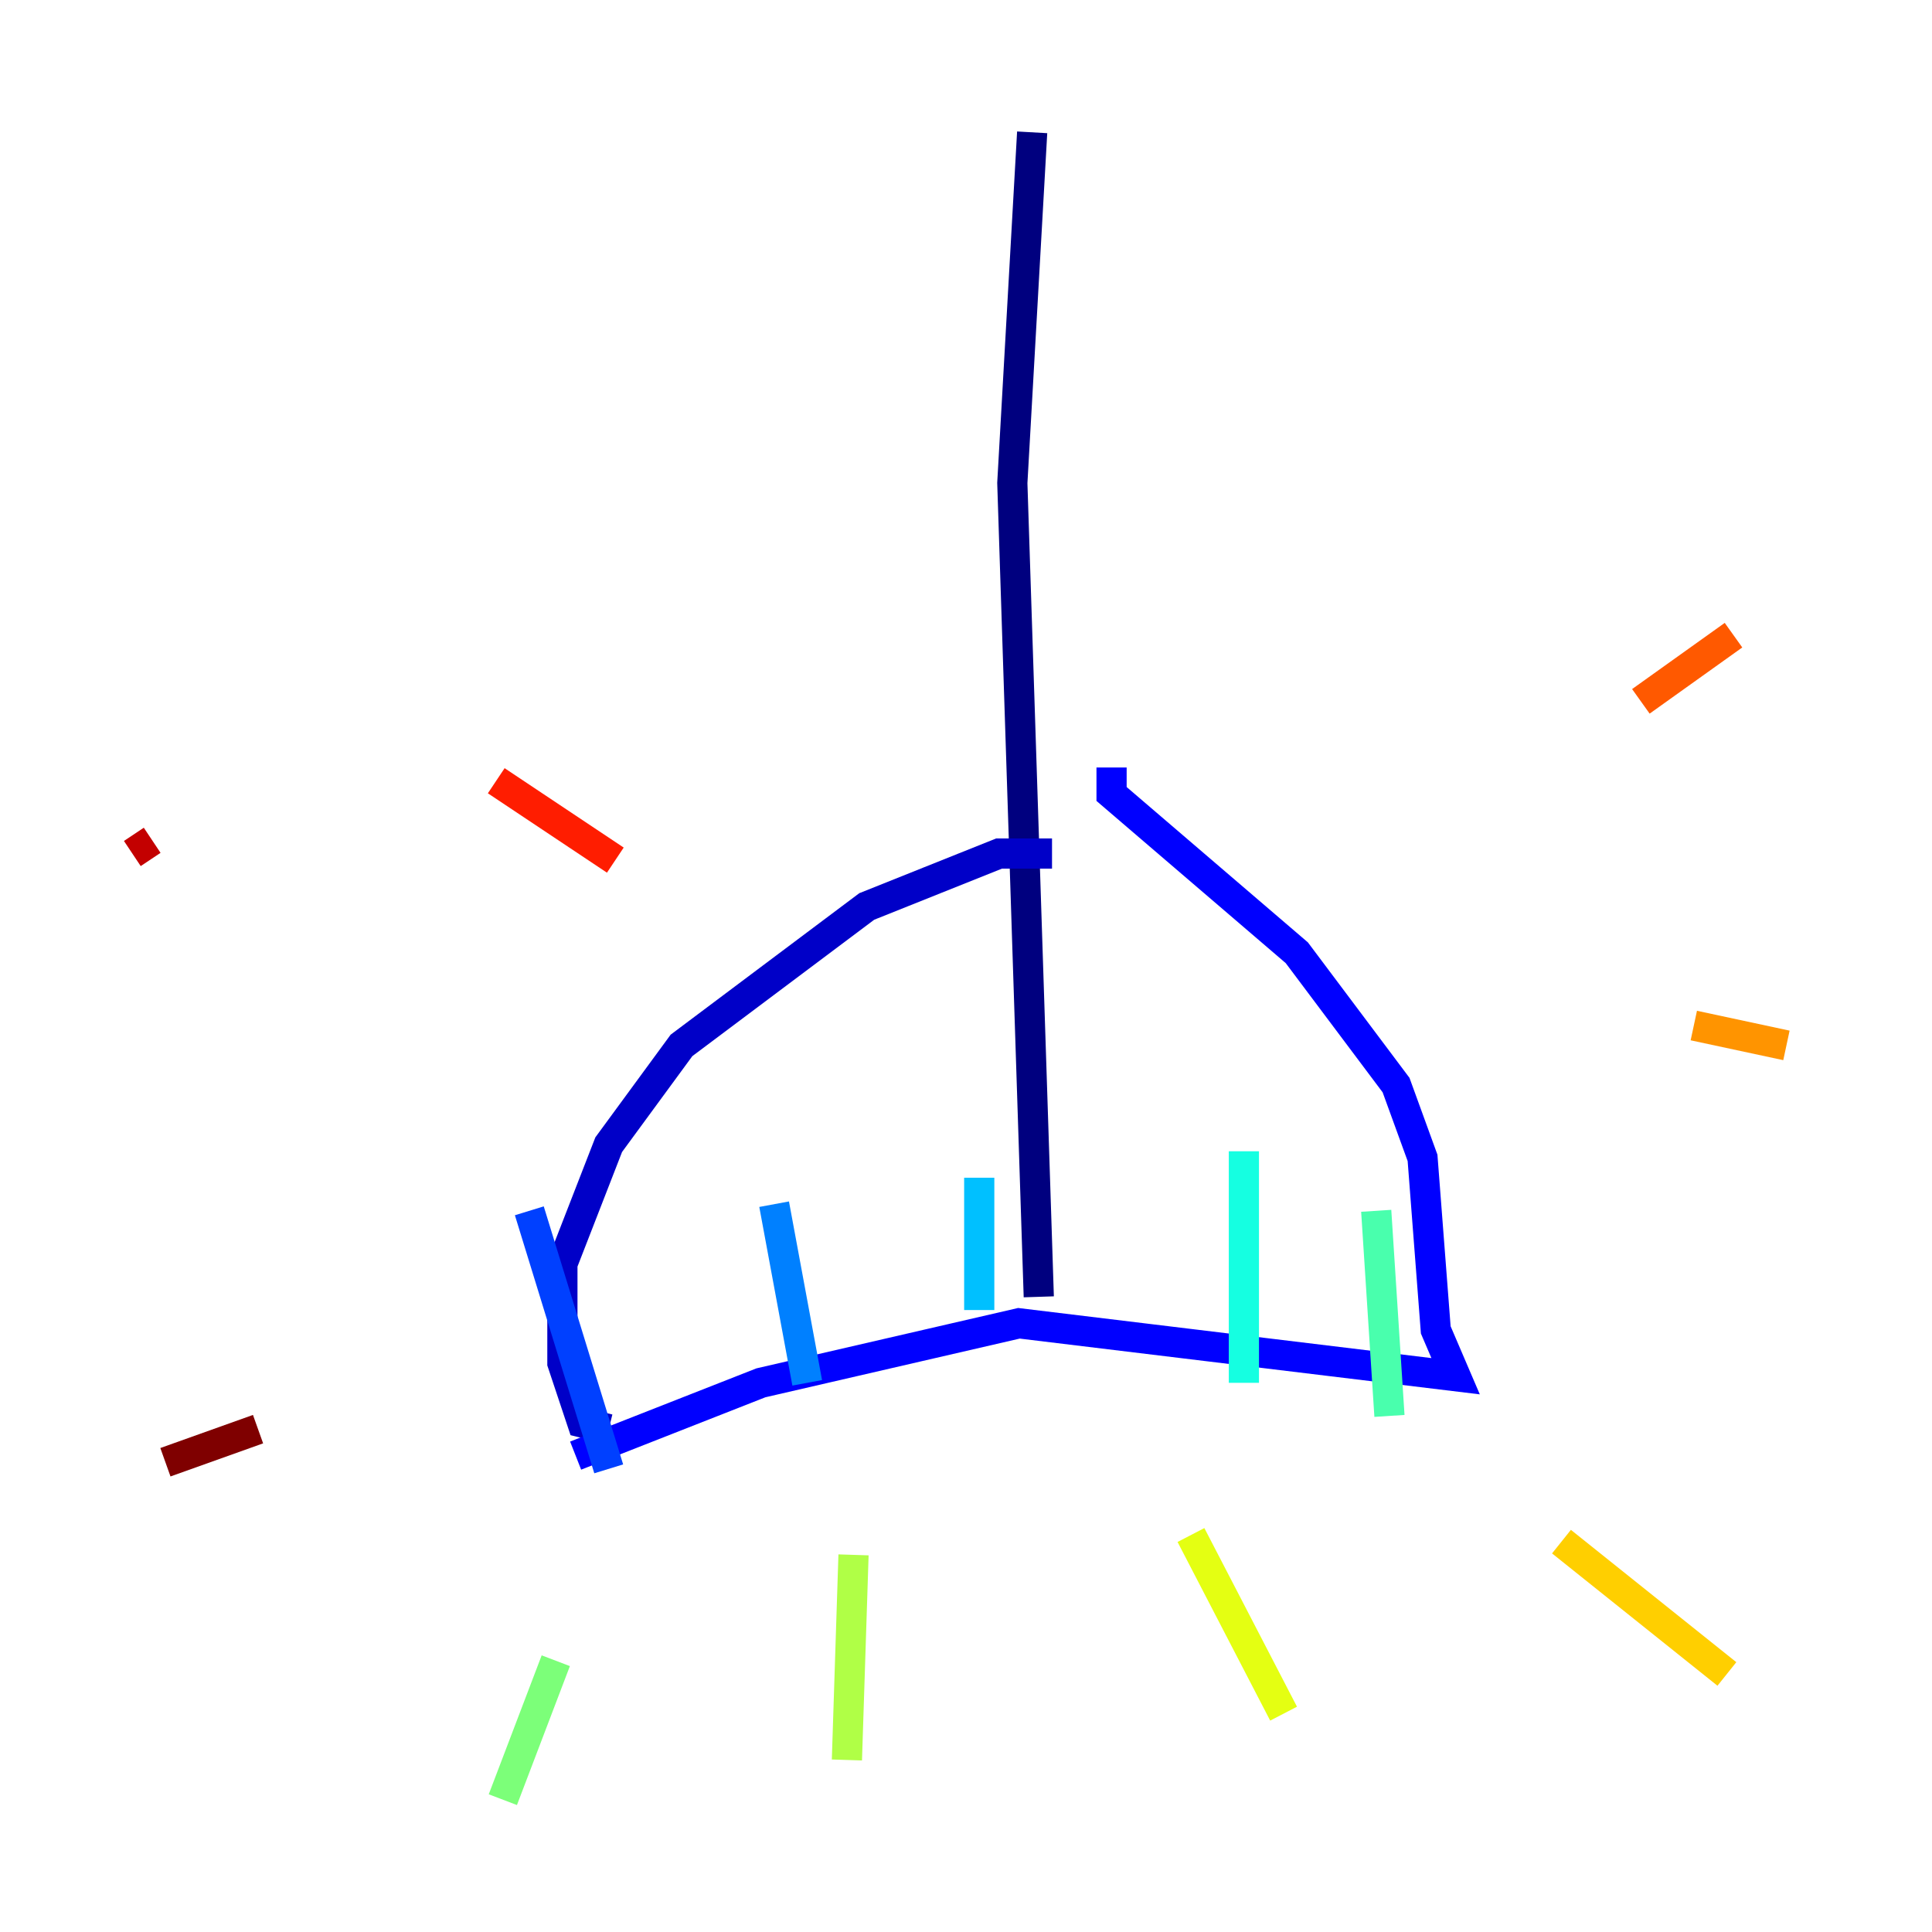 <?xml version="1.0" encoding="utf-8" ?>
<svg baseProfile="tiny" height="128" version="1.2" viewBox="0,0,128,128" width="128" xmlns="http://www.w3.org/2000/svg" xmlns:ev="http://www.w3.org/2001/xml-events" xmlns:xlink="http://www.w3.org/1999/xlink"><defs /><polyline fill="none" points="68.384,8.767 67.069,32.0 68.822,85.918" stroke="#00007f" stroke-width="2" /><polyline fill="none" points="69.699,56.548 66.192,56.548 57.425,60.055 45.151,69.26 40.329,75.836 37.26,83.726 37.26,90.301 38.575,94.247 40.329,94.685" stroke="#0000c8" stroke-width="2" /><polyline fill="none" points="73.644,50.849 73.644,52.603 85.918,63.123 92.493,71.89 94.247,76.712 95.123,88.11 96.438,91.178 67.507,87.671 50.411,91.616 38.137,96.438" stroke="#0000ff" stroke-width="2" /><polyline fill="none" points="35.069,80.219 40.329,97.315" stroke="#0040ff" stroke-width="2" /><polyline fill="none" points="51.288,79.781 53.48,91.616" stroke="#0080ff" stroke-width="2" /><polyline fill="none" points="64.877,78.027 64.877,86.794" stroke="#00c0ff" stroke-width="2" /><polyline fill="none" points="82.411,76.274 82.411,91.616" stroke="#15ffe1" stroke-width="2" /><polyline fill="none" points="91.178,80.219 92.055,93.808" stroke="#49ffad" stroke-width="2" /><polyline fill="none" points="36.822,110.027 33.315,119.233" stroke="#7cff79" stroke-width="2" /><polyline fill="none" points="56.548,103.014 56.11,116.603" stroke="#b0ff46" stroke-width="2" /><polyline fill="none" points="78.904,101.699 85.041,113.534" stroke="#e4ff12" stroke-width="2" /><polyline fill="none" points="103.452,102.137 114.411,110.904" stroke="#ffcf00" stroke-width="2" /><polyline fill="none" points="112.219,67.945 118.356,69.26" stroke="#ff9400" stroke-width="2" /><polyline fill="none" points="108.712,46.466 114.849,42.082" stroke="#ff5900" stroke-width="2" /><polyline fill="none" points="40.767,56.986 32.877,51.726" stroke="#ff1d00" stroke-width="2" /><polyline fill="none" points="10.082,55.671 8.767,56.548" stroke="#c30000" stroke-width="2" /><polyline fill="none" points="17.096,94.685 10.959,96.877" stroke="#7f0000" stroke-width="2" /></svg>